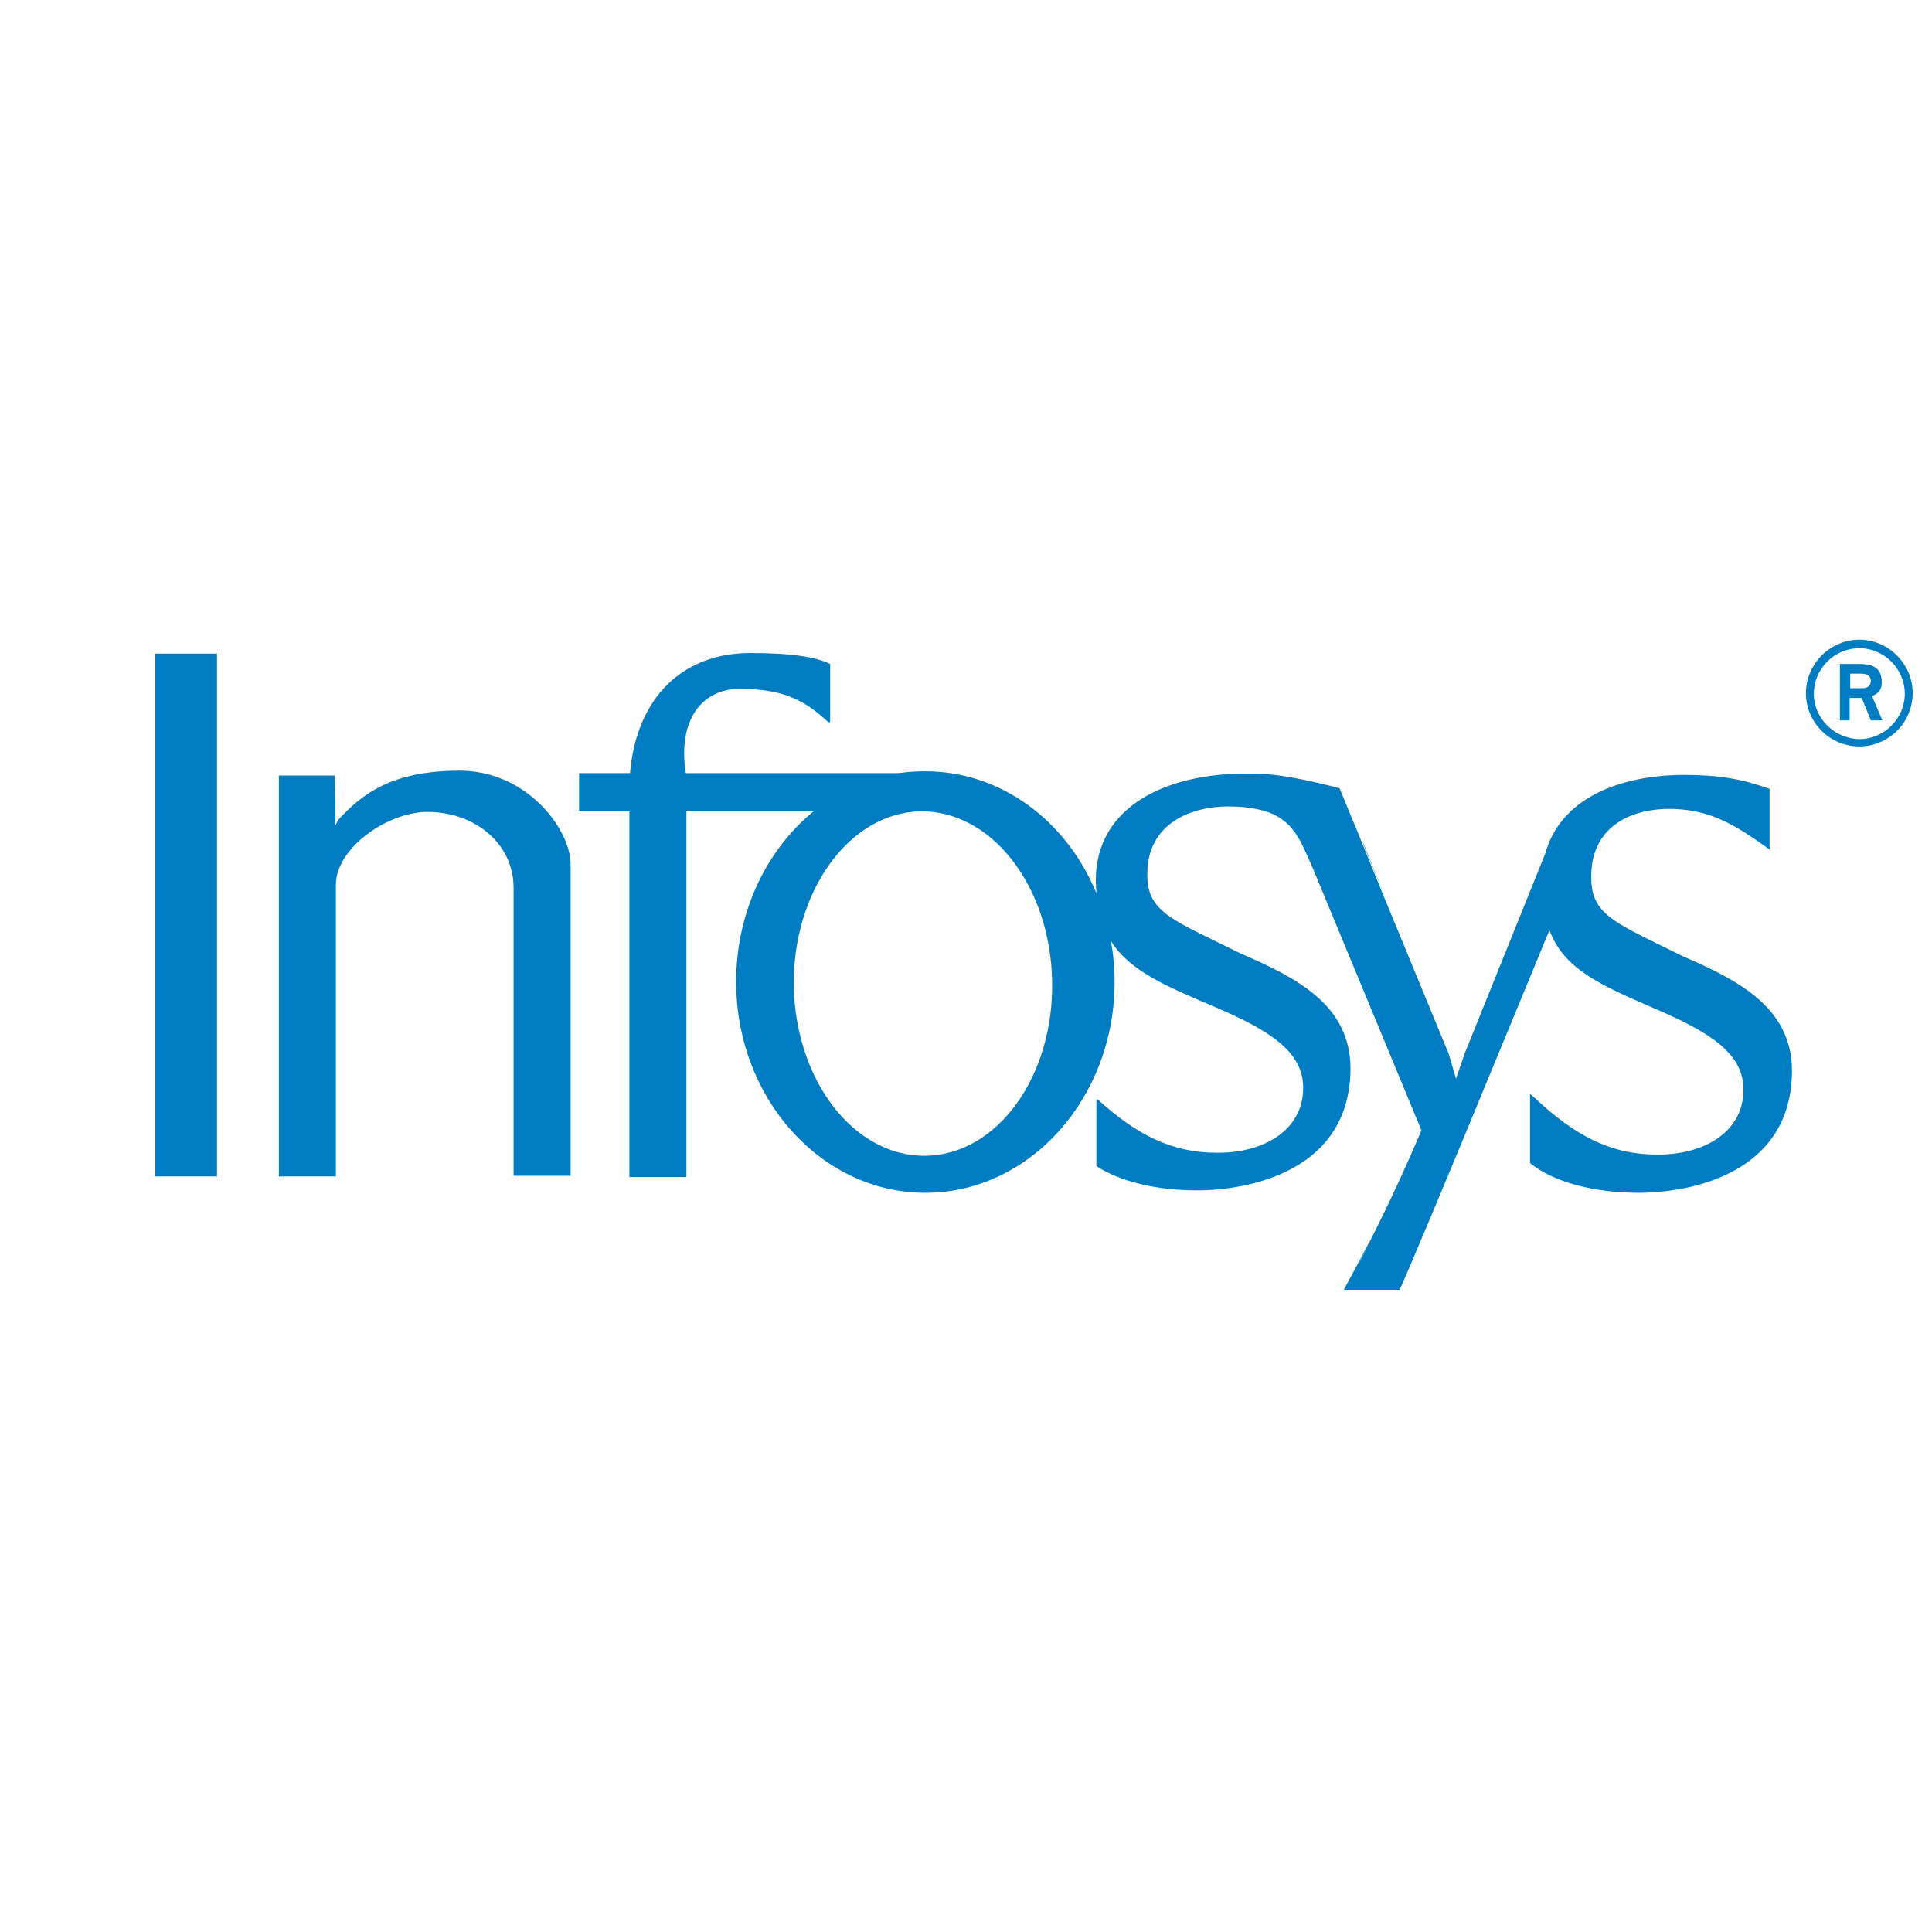 <svg xmlns="http://www.w3.org/2000/svg" width="100" height="100" fill="none" viewBox="0 0 100 100"><path fill="#007CC3" fill-rule="evenodd" d="M96.237 38.635C97.744 38.635 99 37.411 99 35.873C99 34.366 97.744 33.11 96.237 33.11C94.731 33.11 93.475 34.366 93.475 35.873C93.475 37.411 94.731 38.635 96.237 38.635ZM93.883 35.904C93.883 34.617 94.95 33.55 96.237 33.55C97.524 33.55 98.592 34.617 98.592 35.904C98.592 37.191 97.524 38.258 96.237 38.258C94.95 38.227 93.883 37.191 93.883 35.904ZM95.202 37.285H95.735V36.124H96.363L96.834 37.285H97.43L96.897 36.03C97.085 35.935 97.399 35.841 97.399 35.308C97.399 34.46 96.771 34.366 96.206 34.366H95.233V37.285H95.202ZM95.735 34.868H96.332C96.645 34.868 96.834 34.994 96.834 35.245C96.834 35.496 96.645 35.622 96.394 35.622H95.767V34.868H95.735Z" clip-rule="evenodd"/><path fill="#007CC3" d="M8 37.128V37.097V33.832H11.233V37.097V37.128V57.626V57.688V60.89H8V57.657V57.626V37.128Z"/><path fill="#007CC3" d="M41.085 51.034C41.179 55.962 44.224 59.886 47.928 59.823C51.632 59.76 54.552 55.711 54.458 50.783C54.363 45.855 51.318 41.931 47.614 41.994C43.942 42.088 41.023 46.137 41.085 51.034ZM68.049 45.101C68.144 45.29 67.924 44.819 67.924 44.819L68.049 45.101ZM70.278 65.473C70.435 65.222 70.623 64.846 70.874 64.343L70.278 65.473ZM70.466 43.406C70.498 43.5 70.561 43.626 70.592 43.752L71.691 46.42L70.466 43.406ZM56.812 56.904C58.821 58.724 60.641 59.666 62.964 59.666C65.35 59.698 67.453 58.536 67.453 56.307C67.453 54.456 65.789 53.357 62.839 52.101C60.327 51.034 58.475 50.249 57.502 48.711C57.628 49.402 57.691 50.092 57.691 50.814C57.691 56.841 53.296 61.738 47.897 61.738C42.498 61.738 38.103 56.841 38.103 50.814C38.103 47.173 39.704 43.94 42.153 41.962H35.529V57.626V57.689V60.922H32.578V57.814C32.578 57.752 32.578 57.689 32.578 57.657V41.994H29.973V40.016H32.61C32.955 36.029 35.404 33.801 38.825 33.801C41.054 33.801 42.247 34.02 42.969 34.366V37.065C42.969 37.254 42.969 37.379 42.969 37.379C42.937 37.379 42.874 37.379 42.874 37.379C41.807 36.406 40.771 35.653 38.291 35.653C36.345 35.653 35.058 37.254 35.498 40.016H46.516C46.955 39.953 47.426 39.922 47.897 39.922C51.821 39.922 55.211 42.496 56.749 46.231C56.749 46.011 56.718 45.823 56.718 45.572C56.718 41.68 60.484 40.047 64.377 40.047C64.534 40.047 64.659 40.047 64.816 40.047C66.197 40.016 68.144 40.487 69.336 40.801L70.435 43.469L71.659 46.482L74.987 54.55L75.363 55.837L75.803 54.55L79.978 44.191C80.762 41.334 83.807 40.11 87.197 40.11C88.892 40.11 90.117 40.298 91.592 40.832V43.971C89.771 42.653 88.453 41.868 86.381 41.868C84.561 41.868 82.363 42.684 82.363 45.352C82.332 47.361 83.556 47.738 87.103 49.496C90.022 50.752 92.722 52.164 92.753 55.397C92.753 60.796 87.417 61.738 84.812 61.738C82.489 61.738 80.386 61.173 79.193 60.2V56.621L79.381 56.778C81.484 58.756 83.336 59.76 85.753 59.76C88.139 59.792 90.242 58.63 90.242 56.402C90.242 54.55 88.579 53.451 85.628 52.195C82.803 50.971 80.951 50.155 80.197 48.146C79.036 50.94 73.7 63.967 72.444 66.76H69.556L70.247 65.473L70.843 64.343L70.874 64.312C71.597 62.899 72.664 60.671 73.574 58.505L68.018 45.101C67.987 45.007 67.892 44.819 67.704 44.379C67.265 43.406 66.888 42.527 65.695 42.056C65.067 41.837 64.377 41.742 63.561 41.742C61.74 41.742 59.386 42.559 59.386 45.227C59.354 47.236 60.704 47.612 64.251 49.37C67.171 50.626 69.87 52.038 69.901 55.272C69.901 60.671 64.565 61.612 61.96 61.612C59.888 61.612 58.005 61.173 56.749 60.357V56.904H56.812Z"/><path fill="#007CC3" d="M68.049 45.101C68.143 45.289 67.923 44.818 67.923 44.818L68.049 45.101Z"/><path fill="#007CC3" d="M70.466 43.406C70.498 43.5 70.561 43.626 70.592 43.752L71.691 46.42L70.466 43.406Z"/><path fill="#007CC3" d="M17.323 40.173L17.354 42.527V42.684H17.386C17.417 42.59 17.48 42.496 17.511 42.433C18.704 41.146 20.211 39.891 23.789 39.891C27.211 39.891 29.439 42.81 29.534 44.63V57.595V57.657V60.859H26.583V56.998V45.949C26.583 43.657 24.574 42.025 22.126 42.025C20.085 42.025 17.448 43.846 17.386 45.729V57.595V57.689V60.891H14.435V57.595V42.873V40.142H14.969H16.57H17.323V40.173Z"/></svg>